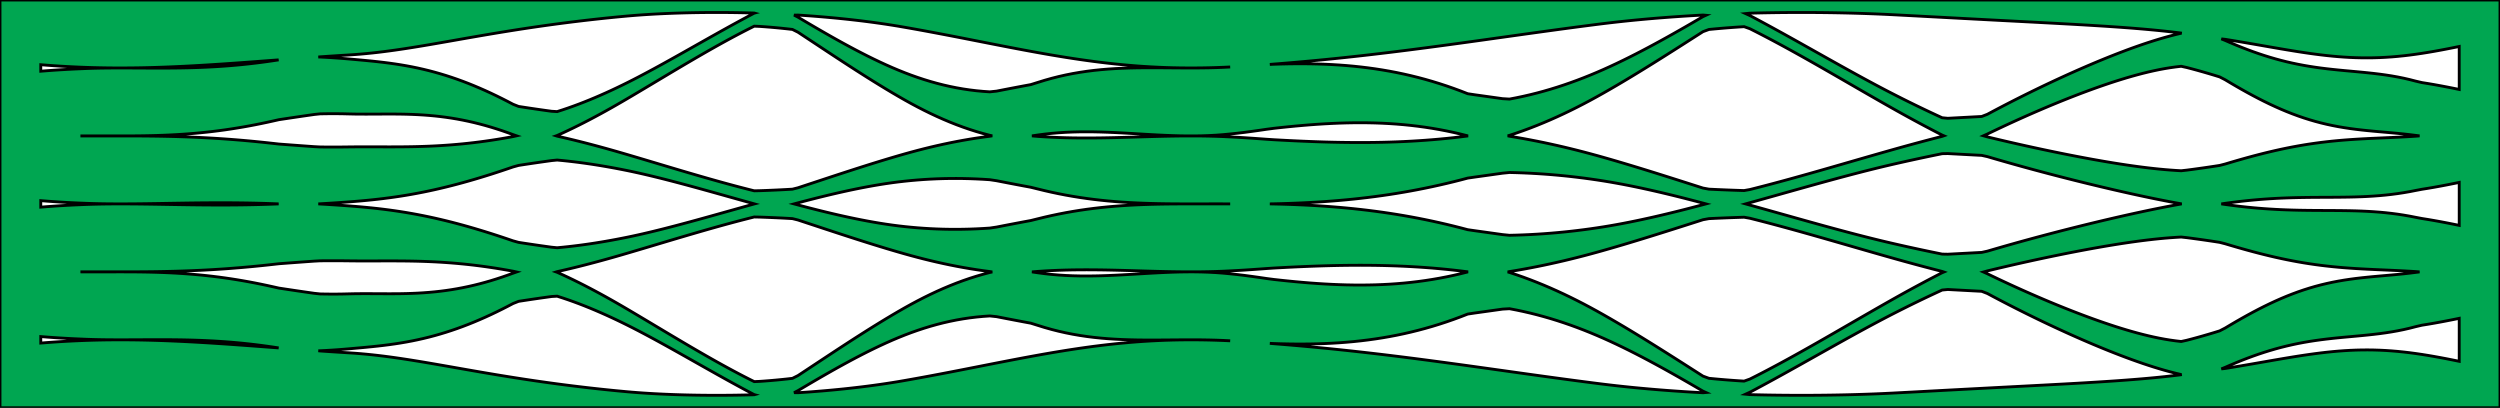 <svg version="1.1" xmlns="http://www.w3.org/2000/svg" x="0px" y="0px" viewBox="-14.173 -70.866 868.911 141.732" style="enable-background:new -14.173 -70.866 868.911 141.732;" xml:space="preserve">
<style type="text/css">
	.st0{fill:#00A651;stroke:#000000;stroke-miterlimitstroke-miterlimit:10;}
</style>
	<path class="st0" d="M0,47.244L0,48.372L2.293,48.19L4.58,48.024L6.862,47.874L9.137,47.741L11.407,47.625L13.671,47.524L15.929,47.44L18.18,47.371L20.426,47.317L22.665,47.278L24.898,47.254L27.125,47.244L29.345,47.248L31.559,47.264L33.766,47.293L35.967,47.334L38.162,47.387L40.349,47.45L42.531,47.523L44.706,47.607L46.874,47.699L49.036,47.799L51.191,47.908L53.34,48.023L55.483,48.145L57.619,48.273L59.749,48.407L61.872,48.545L63.989,48.687L66.1,48.833L68.205,48.982L70.303,49.134L72.396,49.287L74.482,49.442L76.563,49.598L78.638,49.755L80.707,49.911L82.679,50.057L80.707,49.759L78.638,49.46L76.563,49.18L74.482,48.919L72.396,48.677L70.303,48.455L68.205,48.252L66.1,48.068L63.989,47.904L61.872,47.759L59.749,47.633L57.619,47.525L55.483,47.434L53.34,47.36L51.191,47.301L49.036,47.257L46.874,47.226L44.706,47.207L42.531,47.198L40.349,47.197L38.162,47.202L35.967,47.212L33.766,47.223L31.559,47.234L29.345,47.242L27.125,47.244L24.898,47.237L22.665,47.219L20.426,47.185L18.18,47.134L15.929,47.061L13.671,46.964L11.407,46.864L9.137,46.747L6.862,46.614L4.58,46.465L2.293,46.298L0,46.116z M0,-0L0,1.128L2.293,0.946L4.58,0.78L6.862,0.63L9.137,0.497L11.407,0.381L13.671,0.28L15.929,0.189L18.18,0.119L20.426,0.066L22.665,0.03L24.898,0.009L27.125,0L29.345,0.003L31.559,0.015L33.766,0.035L35.967,0.061L38.162,0.092L40.349,0.126L42.531,0.163L44.706,0.2L46.874,0.236L49.036,0.271L51.191,0.303L53.34,0.332L55.483,0.356L57.619,0.374L59.749,0.387L61.872,0.393L63.989,0.391L66.1,0.382L68.205,0.365L70.303,0.339L72.396,0.305L74.482,0.261L76.563,0.209L78.638,0.147L80.707,0.076L82.679,-0L80.707,-0.076L78.638,-0.147L76.563,-0.209L74.482,-0.261L72.396,-0.305L70.303,-0.339L68.205,-0.365L66.1,-0.382L63.989,-0.391L61.872,-0.393L59.749,-0.387L57.619,-0.374L55.483,-0.356L53.34,-0.332L51.191,-0.303L49.036,-0.271L46.874,-0.236L44.706,-0.2L42.531,-0.163L40.349,-0.126L38.162,-0.092L35.967,-0.061L33.766,-0.035L31.559,-0.015L29.345,-0.003L27.125,-0L24.898,-0.009L22.665,-0.03L20.426,-0.066L18.18,-0.119L15.929,-0.189L13.671,-0.28L11.407,-0.381L9.137,-0.497L6.862,-0.63L4.58,-0.78L2.293,-0.946L0,-1.128z M0,-47.244L0,-46.116L2.293,-46.298L4.58,-46.465L6.862,-46.614L9.137,-46.747L11.407,-46.864L13.671,-46.964L15.929,-47.061L18.18,-47.134L20.426,-47.185L22.665,-47.219L24.898,-47.237L27.125,-47.244L29.345,-47.242L31.559,-47.234L33.766,-47.223L35.967,-47.212L38.162,-47.202L40.349,-47.197L42.531,-47.198L44.706,-47.207L46.874,-47.226L49.036,-47.257L51.191,-47.301L53.34,-47.36L55.483,-47.434L57.619,-47.525L59.749,-47.633L61.872,-47.759L63.989,-47.904L66.1,-48.068L68.205,-48.252L70.303,-48.455L72.396,-48.677L74.482,-48.919L76.563,-49.18L78.638,-49.46L80.707,-49.759L82.679,-50.057L80.707,-49.911L78.638,-49.755L76.563,-49.598L74.482,-49.442L72.396,-49.287L70.303,-49.134L68.205,-48.982L66.1,-48.833L63.989,-48.687L61.872,-48.545L59.749,-48.407L57.619,-48.273L55.483,-48.145L53.34,-48.023L51.191,-47.908L49.036,-47.799L46.874,-47.699L44.706,-47.607L42.531,-47.523L40.349,-47.45L38.162,-47.387L35.967,-47.334L33.766,-47.293L31.559,-47.264L29.345,-47.248L27.125,-47.244L24.898,-47.254L22.665,-47.278L20.426,-47.317L18.18,-47.371L15.929,-47.44L13.671,-47.524L11.407,-47.625L9.137,-47.741L6.862,-47.874L4.58,-48.024L2.293,-48.19L0,-48.372z M96.458,51.048L97.071,51.114L99.095,51.253L101.114,51.388L103.129,51.519L105.14,51.645L107.147,51.767L109.151,51.902L111.15,52.061L113.147,52.242L115.14,52.444L117.131,52.667L119.118,52.908L121.102,53.166L123.084,53.439L125.063,53.726L127.04,54.026L129.014,54.336L130.986,54.655L132.955,54.981L134.922,55.314L136.887,55.652L138.849,55.993L140.81,56.336L142.767,56.68L144.723,57.025L146.676,57.369L148.627,57.711L150.575,58.051L152.521,58.388L154.465,58.721L156.406,59.05L158.344,59.375L160.28,59.694L162.213,60.008L164.143,60.317L166.07,60.619L167.994,60.916L169.915,61.206L171.833,61.49L173.748,61.767L175.659,62.038L177.567,62.302L179.471,62.559L181.372,62.81L183.269,63.054L185.162,63.291L187.052,63.521L188.937,63.745L190.819,63.963L192.696,64.173L194.57,64.377L196.44,64.574L198.306,64.765L200.167,64.95L202.025,65.127L203.879,65.298L205.729,65.457L207.576,65.601L209.418,65.732L211.258,65.85L213.095,65.958L214.929,66.054L216.76,66.141L218.589,66.218L220.417,66.286L222.243,66.344L224.069,66.395L225.894,66.437L227.719,66.471L229.545,66.497L231.372,66.516L233.2,66.526L235.031,66.529L236.865,66.525L238.702,66.513L240.544,66.493L242.39,66.465L244.242,66.43L246.099,66.388L247.963,66.337L248.036,66.316L247.963,66.297L246.099,65.312L244.242,64.317L242.39,63.315L240.544,62.307L238.702,61.292L236.865,60.273L235.031,59.249L233.2,58.222L231.372,57.193L229.545,56.163L227.719,55.132L225.894,54.101L224.069,53.071L222.243,52.044L220.417,51.02L218.589,50L216.76,48.985L214.929,47.977L213.095,46.977L211.258,45.987L209.418,45.007L207.576,44.041L205.729,43.09L203.879,42.157L202.025,41.242L200.167,40.347L198.306,39.472L196.44,38.618L194.57,37.787L192.696,36.979L190.819,36.195L188.937,35.437L187.052,34.706L185.162,34.004L183.269,33.331L181.372,32.688L179.471,32.078L177.567,32.187L175.659,32.451L173.748,32.721L171.833,32.999L169.915,33.282L167.994,33.573L166.07,33.869L164.143,34.632L162.213,35.645L160.28,36.629L158.344,37.583L156.406,38.506L154.465,39.396L152.521,40.252L150.575,41.074L148.627,41.86L146.676,42.61L144.723,43.322L142.767,43.995L140.81,44.631L138.849,45.227L136.887,45.785L134.922,46.304L132.955,46.784L130.986,47.227L129.014,47.634L127.04,48.005L125.063,48.344L123.084,48.651L121.102,48.93L119.118,49.182L117.131,49.413L115.14,49.624L113.147,49.821L111.15,50.007L109.151,50.186L107.147,50.364L105.14,50.536L103.129,50.691L101.114,50.828L99.095,50.946L97.071,51.046z M96.458,-0L97.071,0.034L99.095,0.153L101.114,0.28L103.129,0.414L105.14,0.555L107.147,0.702L109.151,0.858L111.15,1.027L113.147,1.211L115.14,1.41L117.131,1.627L119.118,1.863L121.102,2.118L123.084,2.394L125.063,2.691L127.04,3.01L129.014,3.351L130.986,3.714L132.955,4.099L134.922,4.505L136.887,4.933L138.849,5.383L140.81,5.853L142.767,6.342L144.723,6.852L146.676,7.38L148.627,7.925L150.575,8.488L152.521,9.068L154.465,9.663L156.406,10.272L158.344,10.896L160.28,11.533L162.213,12.182L164.143,12.842L166.07,13.375L167.994,13.672L169.915,13.962L171.833,14.245L173.748,14.523L175.659,14.793L177.567,15.058L179.471,15.241L181.372,15.061L183.269,14.861L185.162,14.643L187.052,14.407L188.937,14.154L190.819,13.884L192.696,13.597L194.57,13.295L196.44,12.978L198.306,12.647L200.167,12.301L202.025,11.942L203.879,11.571L205.729,11.183L207.576,10.78L209.418,10.362L211.258,9.932L213.095,9.49L214.929,9.039L216.76,8.578L218.589,8.109L220.417,7.633L222.243,7.15L224.069,6.662L225.894,6.168L227.719,5.67L229.545,5.167L231.372,4.661L233.2,4.152L235.031,3.64L236.865,3.126L238.702,2.61L240.544,2.093L242.39,1.575L244.242,1.057L246.099,0.538L247.963,0.02L248.036,-0L247.963,-0.02L246.099,-0.538L244.242,-1.057L242.39,-1.575L240.544,-2.093L238.702,-2.61L236.865,-3.126L235.031,-3.64L233.2,-4.152L231.372,-4.661L229.545,-5.167L227.719,-5.67L225.894,-6.168L224.069,-6.662L222.243,-7.15L220.417,-7.633L218.589,-8.109L216.76,-8.578L214.929,-9.039L213.095,-9.49L211.258,-9.932L209.418,-10.362L207.576,-10.78L205.729,-11.183L203.879,-11.571L202.025,-11.942L200.167,-12.301L198.306,-12.647L196.44,-12.978L194.57,-13.295L192.696,-13.597L190.819,-13.884L188.937,-14.154L187.052,-14.407L185.162,-14.643L183.269,-14.861L181.372,-15.061L179.471,-15.241L177.567,-15.058L175.659,-14.793L173.748,-14.523L171.833,-14.245L169.915,-13.962L167.994,-13.672L166.07,-13.375L164.143,-12.842L162.213,-12.182L160.28,-11.533L158.344,-10.896L156.406,-10.272L154.465,-9.663L152.521,-9.068L150.575,-8.488L148.627,-7.925L146.676,-7.38L144.723,-6.852L142.767,-6.342L140.81,-5.853L138.849,-5.383L136.887,-4.933L134.922,-4.505L132.955,-4.099L130.986,-3.714L129.014,-3.351L127.04,-3.01L125.063,-2.691L123.084,-2.394L121.102,-2.118L119.118,-1.863L117.131,-1.627L115.14,-1.41L113.147,-1.211L111.15,-1.027L109.151,-0.858L107.147,-0.702L105.14,-0.555L103.129,-0.414L101.114,-0.28L99.095,-0.153L97.071,-0.034z M96.458,-51.048L97.071,-51.046L99.095,-50.946L101.114,-50.828L103.129,-50.691L105.14,-50.536L107.147,-50.364L109.151,-50.186L111.15,-50.007L113.147,-49.821L115.14,-49.624L117.131,-49.413L119.118,-49.182L121.102,-48.93L123.084,-48.651L125.063,-48.344L127.04,-48.005L129.014,-47.634L130.986,-47.227L132.955,-46.784L134.922,-46.304L136.887,-45.785L138.849,-45.227L140.81,-44.631L142.767,-43.995L144.723,-43.322L146.676,-42.61L148.627,-41.86L150.575,-41.074L152.521,-40.252L154.465,-39.396L156.406,-38.506L158.344,-37.583L160.28,-36.629L162.213,-35.645L164.143,-34.632L166.07,-33.869L167.994,-33.573L169.915,-33.282L171.833,-32.999L173.748,-32.721L175.659,-32.451L177.567,-32.187L179.471,-32.078L181.372,-32.688L183.269,-33.331L185.162,-34.004L187.052,-34.706L188.937,-35.437L190.819,-36.195L192.696,-36.979L194.57,-37.787L196.44,-38.618L198.306,-39.472L200.167,-40.347L202.025,-41.242L203.879,-42.157L205.729,-43.09L207.576,-44.041L209.418,-45.007L211.258,-45.987L213.095,-46.977L214.929,-47.977L216.76,-48.985L218.589,-50L220.417,-51.02L222.243,-52.044L224.069,-53.071L225.894,-54.101L227.719,-55.132L229.545,-56.163L231.372,-57.193L233.2,-58.222L235.031,-59.249L236.865,-60.273L238.702,-61.292L240.544,-62.307L242.39,-63.315L244.242,-64.317L246.099,-65.312L247.963,-66.297L248.036,-66.316L247.963,-66.337L246.099,-66.388L244.242,-66.43L242.39,-66.465L240.544,-66.493L238.702,-66.513L236.865,-66.525L235.031,-66.529L233.2,-66.526L231.372,-66.516L229.545,-66.497L227.719,-66.471L225.894,-66.437L224.069,-66.395L222.243,-66.344L220.417,-66.286L218.589,-66.218L216.76,-66.141L214.929,-66.054L213.095,-65.958L211.258,-65.85L209.418,-65.732L207.576,-65.601L205.729,-65.457L203.879,-65.298L202.025,-65.127L200.167,-64.95L198.306,-64.765L196.44,-64.574L194.57,-64.377L192.696,-64.173L190.819,-63.963L188.937,-63.745L187.052,-63.521L185.162,-63.291L183.269,-63.054L181.372,-62.81L179.471,-62.559L177.567,-62.302L175.659,-62.038L173.748,-61.767L171.833,-61.49L169.915,-61.206L167.994,-60.916L166.07,-60.619L164.143,-60.317L162.213,-60.008L160.28,-59.694L158.344,-59.375L156.406,-59.05L154.465,-58.721L152.521,-58.388L150.575,-58.051L148.627,-57.711L146.676,-57.369L144.723,-57.025L142.767,-56.68L140.81,-56.336L138.849,-55.993L136.887,-55.652L134.922,-55.314L132.955,-54.981L130.986,-54.655L129.014,-54.336L127.04,-54.026L125.063,-53.726L123.084,-53.439L121.102,-53.166L119.118,-52.908L117.131,-52.667L115.14,-52.444L113.147,-52.242L111.15,-52.061L109.151,-51.902L107.147,-51.767L105.14,-51.645L103.129,-51.519L101.114,-51.388L99.095,-51.253L97.071,-51.114z M261.815,65.608L263.183,65.631L265.132,65.502L267.092,65.363L269.066,65.214L271.051,65.054L273.05,64.882L275.062,64.7L277.088,64.505L279.128,64.298L281.182,64.077L283.249,63.843L285.332,63.595L287.428,63.331L289.539,63.051L291.665,62.754L293.805,62.439L295.959,62.105L298.127,61.751L300.31,61.375L302.506,60.987L304.716,60.59L306.939,60.184L309.175,59.769L311.425,59.345L313.687,58.915L315.961,58.478L318.247,58.034L320.545,57.586L322.854,57.133L325.175,56.676L327.506,56.217L329.848,55.756L332.199,55.295L334.561,54.835L336.932,54.376L339.313,53.921L341.702,53.47L344.099,53.025L346.505,52.587L348.919,52.157L351.34,51.738L353.768,51.33L356.204,50.934L358.645,50.553L361.093,50.187L363.547,49.838L366.007,49.506L368.472,49.194L370.942,48.902L373.417,48.632L375.896,48.384L378.38,48.159L380.867,47.957L383.358,47.78L385.852,47.628L388.35,47.501L390.85,47.399L393.353,47.323L395.859,47.272L398.366,47.246L400.876,47.244L403.388,47.267L405.901,47.313L408.415,47.382L410.931,47.474L413.393,47.583L410.931,47.457L408.415,47.362L405.901,47.298L403.388,47.26L400.876,47.244L398.366,47.245L395.859,47.258L393.353,47.277L390.85,47.298L388.35,47.314L385.852,47.321L383.358,47.313L380.867,47.284L378.38,47.229L375.896,47.143L373.417,47.021L370.942,46.859L368.472,46.651L366.007,46.395L363.547,46.085L361.093,45.719L358.645,45.295L356.204,44.808L353.768,44.258L351.34,43.643L348.919,42.962L346.505,42.213L344.099,41.463L341.702,41.018L339.313,40.567L336.932,40.112L334.561,39.654L332.199,39.193L329.848,38.946L327.506,39.107L325.175,39.329L322.854,39.612L320.545,39.955L318.247,40.359L315.961,40.821L313.687,41.342L311.425,41.919L309.175,42.55L306.939,43.235L304.716,43.97L302.506,44.754L300.31,45.585L298.127,46.46L295.959,47.376L293.805,48.329L291.665,49.315L289.539,50.33L287.428,51.37L285.332,52.433L283.249,53.515L281.182,54.614L279.128,55.727L277.088,56.852L275.062,57.987L273.05,59.13L271.051,60.279L269.066,61.432L267.092,62.587L265.132,63.744L263.183,64.901z M261.815,-0L263.183,0.365L265.132,0.879L267.092,1.388L269.066,1.891L271.051,2.387L273.05,2.876L275.062,3.356L277.088,3.826L279.128,4.285L281.182,4.732L283.249,5.164L285.332,5.581L287.428,5.98L289.539,6.36L291.665,6.72L293.805,7.055L295.959,7.365L298.127,7.646L300.31,7.895L302.506,8.117L304.716,8.31L306.939,8.474L309.175,8.609L311.425,8.713L313.687,8.787L315.961,8.828L318.247,8.838L320.545,8.815L322.854,8.76L325.175,8.674L327.506,8.555L329.848,8.405L332.199,8.051L334.561,7.591L336.932,7.132L339.313,6.677L341.702,6.226L344.099,5.781L346.505,5.187L348.919,4.598L351.34,4.047L353.768,3.536L356.204,3.063L358.645,2.629L361.093,2.234L363.547,1.876L366.007,1.556L368.472,1.271L370.942,1.022L373.417,0.805L375.896,0.62L378.38,0.465L380.867,0.337L383.358,0.234L385.852,0.154L388.35,0.093L390.85,0.051L393.353,0.023L395.859,0.007L398.366,0L400.876,-0L403.388,0.003L405.901,0.008L408.415,0.01L410.931,0.008L413.393,-0L410.931,-0.008L408.415,-0.01L405.901,-0.008L403.388,-0.003L400.876,-0L398.366,-0L395.859,-0.007L393.353,-0.023L390.85,-0.051L388.35,-0.093L385.852,-0.154L383.358,-0.234L380.867,-0.337L378.38,-0.465L375.896,-0.62L373.417,-0.805L370.942,-1.022L368.472,-1.271L366.007,-1.556L363.547,-1.876L361.093,-2.234L358.645,-2.629L356.204,-3.063L353.768,-3.536L351.34,-4.047L348.919,-4.598L346.505,-5.187L344.099,-5.781L341.702,-6.226L339.313,-6.677L336.932,-7.132L334.561,-7.591L332.199,-8.051L329.848,-8.405L327.506,-8.555L325.175,-8.674L322.854,-8.76L320.545,-8.815L318.247,-8.838L315.961,-8.828L313.687,-8.787L311.425,-8.713L309.175,-8.609L306.939,-8.474L304.716,-8.31L302.506,-8.117L300.31,-7.895L298.127,-7.646L295.959,-7.365L293.805,-7.055L291.665,-6.72L289.539,-6.36L287.428,-5.98L285.332,-5.581L283.249,-5.164L281.182,-4.732L279.128,-4.285L277.088,-3.826L275.062,-3.356L273.05,-2.876L271.051,-2.387L269.066,-1.891L267.092,-1.388L265.132,-0.879L263.183,-0.365z M261.815,-65.608L263.183,-64.901L265.132,-63.744L267.092,-62.587L269.066,-61.432L271.051,-60.279L273.05,-59.13L275.062,-57.987L277.088,-56.852L279.128,-55.727L281.182,-54.614L283.249,-53.515L285.332,-52.433L287.428,-51.37L289.539,-50.33L291.665,-49.315L293.805,-48.329L295.959,-47.376L298.127,-46.46L300.31,-45.585L302.506,-44.754L304.716,-43.97L306.939,-43.235L309.175,-42.55L311.425,-41.919L313.687,-41.342L315.961,-40.821L318.247,-40.359L320.545,-39.955L322.854,-39.612L325.175,-39.329L327.506,-39.107L329.848,-38.946L332.199,-39.193L334.561,-39.654L336.932,-40.112L339.313,-40.567L341.702,-41.018L344.099,-41.463L346.505,-42.213L348.919,-42.962L351.34,-43.643L353.768,-44.258L356.204,-44.808L358.645,-45.295L361.093,-45.719L363.547,-46.085L366.007,-46.395L368.472,-46.651L370.942,-46.859L373.417,-47.021L375.896,-47.143L378.38,-47.229L380.867,-47.284L383.358,-47.313L385.852,-47.321L388.35,-47.314L390.85,-47.298L393.353,-47.277L395.859,-47.258L398.366,-47.245L400.876,-47.244L403.388,-47.26L405.901,-47.298L408.415,-47.362L410.931,-47.457L413.393,-47.583L410.931,-47.474L408.415,-47.382L405.901,-47.313L403.388,-47.267L400.876,-47.244L398.366,-47.246L395.859,-47.272L393.353,-47.323L390.85,-47.399L388.35,-47.501L385.852,-47.628L383.358,-47.78L380.867,-47.957L378.38,-48.159L375.896,-48.384L373.417,-48.632L370.942,-48.902L368.472,-49.194L366.007,-49.506L363.547,-49.838L361.093,-50.187L358.645,-50.553L356.204,-50.934L353.768,-51.33L351.34,-51.738L348.919,-52.157L346.505,-52.587L344.099,-53.025L341.702,-53.47L339.313,-53.921L336.932,-54.376L334.561,-54.835L332.199,-55.295L329.848,-55.756L327.506,-56.217L325.175,-56.676L322.854,-57.133L320.545,-57.586L318.247,-58.034L315.961,-58.478L313.687,-58.915L311.425,-59.345L309.175,-59.769L306.939,-60.184L304.716,-60.59L302.506,-60.987L300.31,-61.375L298.127,-61.751L295.959,-62.105L293.805,-62.439L291.665,-62.754L289.539,-63.051L287.428,-63.331L285.332,-63.595L283.249,-63.843L281.182,-64.077L279.128,-64.298L277.088,-64.505L275.062,-64.7L273.05,-64.882L271.051,-65.054L269.066,-65.214L267.092,-65.363L265.132,-65.502L263.183,-65.631z M427.172,48.474L428.562,48.593L431.082,48.792L433.602,49L436.122,49.214L438.641,49.437L441.159,49.667L443.677,49.904L446.194,50.148L448.709,50.4L451.223,50.659L453.735,50.924L456.246,51.197L458.754,51.475L461.26,51.76L463.763,52.051L466.264,52.347L468.761,52.649L471.255,52.956L473.746,53.267L476.232,53.583L478.715,53.903L481.193,54.227L483.666,54.554L486.134,54.884L488.598,55.216L491.055,55.551L493.507,55.887L495.952,56.225L498.391,56.564L500.824,56.903L503.249,57.243L505.667,57.582L508.078,57.92L510.481,58.258L512.875,58.594L515.261,58.929L517.638,59.261L520.006,59.59L522.365,59.917L524.714,60.24L527.053,60.56L529.382,60.876L531.701,61.188L534.009,61.495L536.306,61.797L538.592,62.094L540.867,62.386L543.13,62.67L545.381,62.94L547.621,63.197L549.849,63.441L552.064,63.672L554.267,63.891L556.459,64.099L558.638,64.296L560.805,64.482L562.96,64.659L565.104,64.825L567.236,64.982L569.356,65.13L571.466,65.27L573.564,65.4L575.652,65.523L577.73,65.637L578.75,65.552L577.73,65.093L575.652,63.879L573.564,62.667L571.466,61.458L569.356,60.253L567.236,59.054L565.104,57.861L562.96,56.677L560.805,55.503L558.638,54.341L556.459,53.193L554.267,52.061L552.064,50.946L549.849,49.853L547.621,48.782L545.381,47.737L543.13,46.72L540.867,45.735L538.592,44.784L536.306,43.867L534.009,42.987L531.701,42.144L529.382,41.341L527.053,40.577L524.714,39.855L522.365,39.175L520.006,38.537L517.638,37.944L515.261,37.395L512.875,36.89L510.481,36.431L508.078,36.568L505.667,36.906L503.249,37.246L500.824,37.585L498.391,37.924L495.952,38.294L493.507,39.244L491.055,40.147L488.598,41.002L486.134,41.808L483.666,42.567L481.193,43.277L478.715,43.94L476.232,44.556L473.746,45.124L471.255,45.647L468.761,46.124L466.264,46.556L463.763,46.945L461.26,47.291L458.754,47.596L456.246,47.861L453.735,48.087L451.223,48.275L448.709,48.427L446.194,48.545L443.677,48.63L441.159,48.683L438.641,48.707L436.122,48.703L433.602,48.672L431.082,48.617L428.562,48.538z M427.172,-0L428.562,0.027L431.082,0.088L433.602,0.164L436.122,0.256L438.641,0.365L441.159,0.492L443.677,0.637L446.194,0.802L448.709,0.987L451.223,1.192L453.735,1.419L456.246,1.668L458.754,1.939L461.26,2.234L463.763,2.553L466.264,2.895L468.761,3.262L471.255,3.654L473.746,4.071L476.232,4.514L478.715,4.981L481.193,5.475L483.666,5.993L486.134,6.538L488.598,7.107L491.055,7.702L493.507,8.321L495.952,8.965L498.391,9.32L500.824,9.659L503.249,9.999L505.667,10.338L508.078,10.676L510.481,10.913L512.875,10.852L515.261,10.767L517.638,10.659L520.006,10.527L522.365,10.371L524.714,10.193L527.053,9.991L529.382,9.768L531.701,9.522L534.009,9.254L536.306,8.965L538.592,8.655L540.867,8.325L543.13,7.975L545.381,7.602L547.621,7.208L549.849,6.794L552.064,6.363L554.267,5.915L556.459,5.453L558.638,4.977L560.805,4.49L562.96,3.991L565.104,3.482L567.236,2.964L569.356,2.439L571.466,1.906L573.564,1.366L575.652,0.822L577.73,0.272L578.75,-0L577.73,-0.272L575.652,-0.822L573.564,-1.366L571.466,-1.906L569.356,-2.439L567.236,-2.964L565.104,-3.482L562.96,-3.991L560.805,-4.49L558.638,-4.977L556.459,-5.453L554.267,-5.915L552.064,-6.363L549.849,-6.794L547.621,-7.208L545.381,-7.602L543.13,-7.975L540.867,-8.325L538.592,-8.655L536.306,-8.965L534.009,-9.254L531.701,-9.522L529.382,-9.768L527.053,-9.991L524.714,-10.193L522.365,-10.371L520.006,-10.527L517.638,-10.659L515.261,-10.767L512.875,-10.852L510.481,-10.913L508.078,-10.676L505.667,-10.338L503.249,-9.999L500.824,-9.659L498.391,-9.32L495.952,-8.965L493.507,-8.321L491.055,-7.702L488.598,-7.107L486.134,-6.538L483.666,-5.993L481.193,-5.475L478.715,-4.981L476.232,-4.514L473.746,-4.071L471.255,-3.654L468.761,-3.262L466.264,-2.895L463.763,-2.553L461.26,-2.234L458.754,-1.939L456.246,-1.668L453.735,-1.419L451.223,-1.192L448.709,-0.987L446.194,-0.802L443.677,-0.637L441.159,-0.492L438.641,-0.365L436.122,-0.256L433.602,-0.164L431.082,-0.088L428.562,-0.027z M427.172,-48.474L428.562,-48.538L431.082,-48.617L433.602,-48.672L436.122,-48.703L438.641,-48.707L441.159,-48.683L443.677,-48.63L446.194,-48.545L448.709,-48.427L451.223,-48.275L453.735,-48.087L456.246,-47.861L458.754,-47.596L461.26,-47.291L463.763,-46.945L466.264,-46.556L468.761,-46.124L471.255,-45.647L473.746,-45.124L476.232,-44.556L478.715,-43.94L481.193,-43.277L483.666,-42.567L486.134,-41.808L488.598,-41.002L491.055,-40.147L493.507,-39.244L495.952,-38.294L498.391,-37.924L500.824,-37.585L503.249,-37.246L505.667,-36.906L508.078,-36.568L510.481,-36.431L512.875,-36.89L515.261,-37.395L517.638,-37.944L520.006,-38.537L522.365,-39.175L524.714,-39.855L527.053,-40.577L529.382,-41.341L531.701,-42.144L534.009,-42.987L536.306,-43.867L538.592,-44.784L540.867,-45.735L543.13,-46.72L545.381,-47.737L547.621,-48.782L549.849,-49.853L552.064,-50.946L554.267,-52.061L556.459,-53.193L558.638,-54.341L560.805,-55.503L562.96,-56.677L565.104,-57.861L567.236,-59.054L569.356,-60.253L571.466,-61.458L573.564,-62.667L575.652,-63.879L577.73,-65.093L578.75,-65.552L577.73,-65.637L575.652,-65.523L573.564,-65.4L571.466,-65.27L569.356,-65.13L567.236,-64.982L565.104,-64.825L562.96,-64.659L560.805,-64.482L558.638,-64.296L556.459,-64.099L554.267,-63.891L552.064,-63.672L549.849,-63.441L547.621,-63.197L545.381,-62.94L543.13,-62.67L540.867,-62.386L538.592,-62.094L536.306,-61.797L534.009,-61.495L531.701,-61.188L529.382,-60.876L527.053,-60.56L524.714,-60.24L522.365,-59.917L520.006,-59.59L517.638,-59.261L515.261,-58.929L512.875,-58.594L510.481,-58.258L508.078,-57.92L505.667,-57.582L503.249,-57.243L500.824,-56.903L498.391,-56.564L495.952,-56.225L493.507,-55.887L491.055,-55.551L488.598,-55.216L486.134,-54.884L483.666,-54.554L481.193,-54.227L478.715,-53.903L476.232,-53.583L473.746,-53.267L471.255,-52.956L468.761,-52.649L466.264,-52.347L463.763,-52.051L461.26,-51.76L458.754,-51.475L456.246,-51.197L453.735,-50.924L451.223,-50.659L448.709,-50.4L446.194,-50.148L443.677,-49.904L441.159,-49.667L438.641,-49.437L436.122,-49.214L433.602,-49L431.082,-48.792L428.562,-48.593z M592.529,66.14L594.023,66.289L596.025,66.34L598.021,66.384L600.011,66.423L601.996,66.455L603.976,66.482L605.952,66.502L607.924,66.517L609.893,66.526L611.859,66.529L613.822,66.527L615.783,66.519L617.743,66.505L619.701,66.485L621.658,66.46L623.614,66.429L625.57,66.392L627.526,66.35L629.482,66.301L631.438,66.246L633.395,66.186L635.352,66.118L637.31,66.044L639.269,65.963L641.229,65.875L643.189,65.779L645.151,65.677L647.113,65.574L649.075,65.47L651.038,65.366L653.002,65.261L654.966,65.156L656.93,65.051L658.894,64.946L660.858,64.84L662.821,64.735L664.785,64.63L666.747,64.525L668.709,64.42L670.671,64.316L672.631,64.211L674.59,64.108L676.548,64.004L678.504,63.901L680.459,63.798L682.413,63.696L684.364,63.594L686.314,63.492L688.263,63.39L690.209,63.288L692.153,63.186L694.095,63.084L696.034,62.981L697.972,62.878L699.907,62.774L701.841,62.669L703.771,62.563L705.7,62.456L707.626,62.347L709.55,62.236L711.472,62.122L713.392,62.006L715.31,61.887L717.226,61.765L719.14,61.639L721.052,61.508L722.963,61.373L724.872,61.232L726.779,61.085L728.686,60.932L730.591,60.772L732.496,60.603L734.4,60.426L736.304,60.238L738.208,60.041L740.112,59.831L742.017,59.61L743.922,59.379L744.107,59.326L743.922,59.314L742.017,58.86L740.112,58.371L738.208,57.85L736.304,57.295L734.4,56.712L732.496,56.101L730.591,55.465L728.686,54.805L726.779,54.124L724.872,53.422L722.963,52.701L721.052,51.962L719.14,51.206L717.226,50.434L715.31,49.647L713.392,48.845L711.472,48.028L709.55,47.198L707.626,46.354L705.7,45.497L703.771,44.627L701.841,43.744L699.907,42.849L697.972,41.941L696.034,41.021L694.095,40.089L692.153,39.144L690.209,38.186L688.263,37.217L686.314,36.235L684.364,35.24L682.413,34.233L680.459,33.213L678.504,32.181L676.548,31.136L674.59,30.38L672.631,30.277L670.671,30.173L668.709,30.068L666.747,29.963L664.785,29.858L662.821,29.753L660.858,29.939L658.894,30.845L656.93,31.762L654.966,32.692L653.002,33.634L651.038,34.587L649.075,35.553L647.113,36.531L645.151,37.521L643.189,38.522L641.229,39.537L639.269,40.566L637.31,41.606L635.352,42.657L633.395,43.716L631.438,44.784L629.482,45.86L627.526,46.941L625.57,48.027L623.614,49.118L621.658,50.212L619.701,51.309L617.743,52.408L615.783,53.508L613.822,54.608L611.859,55.708L609.893,56.807L607.924,57.904L605.952,58.999L603.976,60.089L601.996,61.176L600.011,62.258L598.021,63.333L596.025,64.402L594.023,65.463z M592.529,-0L594.023,0.413L596.025,0.969L598.021,1.526L600.011,2.083L601.996,2.64L603.976,3.196L605.952,3.752L607.924,4.306L609.893,4.859L611.859,5.41L613.822,5.959L615.783,6.505L617.743,7.048L619.701,7.588L621.658,8.124L623.614,8.656L625.57,9.183L627.526,9.704L629.482,10.221L631.438,10.731L633.395,11.235L635.352,11.731L637.31,12.219L639.269,12.699L641.229,13.169L643.189,13.628L645.151,14.078L647.113,14.521L649.075,14.959L651.038,15.389L653.002,15.814L654.966,16.232L656.93,16.645L658.894,17.051L660.858,17.451L662.821,17.491L664.785,17.386L666.747,17.281L668.709,17.176L670.671,17.072L672.631,16.967L674.59,16.864L676.548,16.434L678.504,15.86L680.459,15.293L682.413,14.731L684.364,14.177L686.314,13.628L688.263,13.086L690.209,12.551L692.153,12.021L694.095,11.497L696.034,10.98L697.972,10.468L699.907,9.962L701.841,9.462L703.771,8.968L705.7,8.479L707.626,7.996L709.55,7.519L711.472,7.047L713.392,6.581L715.31,6.12L717.226,5.665L719.14,5.216L721.052,4.773L722.963,4.336L724.872,3.905L726.779,3.481L728.686,3.064L730.591,2.654L732.496,2.251L734.4,1.857L736.304,1.472L738.208,1.096L740.112,0.73L742.017,0.375L743.922,0.033L744.107,-0L743.922,-0.033L742.017,-0.375L740.112,-0.73L738.208,-1.096L736.304,-1.472L734.4,-1.857L732.496,-2.251L730.591,-2.654L728.686,-3.064L726.779,-3.481L724.872,-3.905L722.963,-4.336L721.052,-4.773L719.14,-5.216L717.226,-5.665L715.31,-6.12L713.392,-6.581L711.472,-7.047L709.55,-7.519L707.626,-7.996L705.7,-8.479L703.771,-8.968L701.841,-9.462L699.907,-9.962L697.972,-10.468L696.034,-10.98L694.095,-11.497L692.153,-12.021L690.209,-12.551L688.263,-13.086L686.314,-13.628L684.364,-14.177L682.413,-14.731L680.459,-15.293L678.504,-15.86L676.548,-16.434L674.59,-16.864L672.631,-16.967L670.671,-17.072L668.709,-17.176L666.747,-17.281L664.785,-17.386L662.821,-17.491L660.858,-17.451L658.894,-17.051L656.93,-16.645L654.966,-16.232L653.002,-15.814L651.038,-15.389L649.075,-14.959L647.113,-14.521L645.151,-14.078L643.189,-13.628L641.229,-13.169L639.269,-12.699L637.31,-12.219L635.352,-11.731L633.395,-11.235L631.438,-10.731L629.482,-10.221L627.526,-9.704L625.57,-9.183L623.614,-8.656L621.658,-8.124L619.701,-7.588L617.743,-7.048L615.783,-6.505L613.822,-5.959L611.859,-5.41L609.893,-4.859L607.924,-4.306L605.952,-3.752L603.976,-3.196L601.996,-2.64L600.011,-2.083L598.021,-1.526L596.025,-0.969L594.023,-0.413z M592.529,-66.14L594.023,-65.463L596.025,-64.402L598.021,-63.333L600.011,-62.258L601.996,-61.176L603.976,-60.089L605.952,-58.999L607.924,-57.904L609.893,-56.807L611.859,-55.708L613.822,-54.608L615.783,-53.508L617.743,-52.408L619.701,-51.309L621.658,-50.212L623.614,-49.118L625.57,-48.027L627.526,-46.941L629.482,-45.86L631.438,-44.784L633.395,-43.716L635.352,-42.657L637.31,-41.606L639.269,-40.566L641.229,-39.537L643.189,-38.522L645.151,-37.521L647.113,-36.531L649.075,-35.553L651.038,-34.587L653.002,-33.634L654.966,-32.692L656.93,-31.762L658.894,-30.845L660.858,-29.939L662.821,-29.753L664.785,-29.858L666.747,-29.963L668.709,-30.068L670.671,-30.173L672.631,-30.277L674.59,-30.38L676.548,-31.136L678.504,-32.181L680.459,-33.213L682.413,-34.233L684.364,-35.24L686.314,-36.235L688.263,-37.217L690.209,-38.186L692.153,-39.144L694.095,-40.089L696.034,-41.021L697.972,-41.941L699.907,-42.849L701.841,-43.744L703.771,-44.627L705.7,-45.497L707.626,-46.354L709.55,-47.198L711.472,-48.028L713.392,-48.845L715.31,-49.647L717.226,-50.434L719.14,-51.206L721.052,-51.962L722.963,-52.701L724.872,-53.422L726.779,-54.124L728.686,-54.805L730.591,-55.465L732.496,-56.101L734.4,-56.712L736.304,-57.295L738.208,-57.85L740.112,-58.371L742.017,-58.86L743.922,-59.314L744.107,-59.326L743.922,-59.379L742.017,-59.61L740.112,-59.831L738.208,-60.041L736.304,-60.238L734.4,-60.426L732.496,-60.603L730.591,-60.772L728.686,-60.932L726.779,-61.085L724.872,-61.232L722.963,-61.373L721.052,-61.508L719.14,-61.639L717.226,-61.765L715.31,-61.887L713.392,-62.006L711.472,-62.122L709.55,-62.236L707.626,-62.347L705.7,-62.456L703.771,-62.563L701.841,-62.669L699.907,-62.774L697.972,-62.878L696.034,-62.981L694.095,-63.084L692.153,-63.186L690.209,-63.288L688.263,-63.39L686.314,-63.492L684.364,-63.594L682.413,-63.696L680.459,-63.798L678.504,-63.901L676.548,-64.004L674.59,-64.108L672.631,-64.211L670.671,-64.316L668.709,-64.42L666.747,-64.525L664.785,-64.63L662.821,-64.735L660.858,-64.84L658.894,-64.946L656.93,-65.051L654.966,-65.156L653.002,-65.261L651.038,-65.366L649.075,-65.47L647.113,-65.574L645.151,-65.677L643.189,-65.779L641.229,-65.875L639.269,-65.963L637.31,-66.044L635.352,-66.118L633.395,-66.186L631.438,-66.246L629.482,-66.301L627.526,-66.35L625.57,-66.392L623.614,-66.429L621.658,-66.46L619.701,-66.485L617.743,-66.505L615.783,-66.519L613.822,-66.527L611.859,-66.529L609.893,-66.526L607.924,-66.517L605.952,-66.502L603.976,-66.482L601.996,-66.455L600.011,-66.423L598.021,-66.384L596.025,-66.34L594.023,-66.289z M757.886,57.349L759.223,57.197L761.146,56.885L763.073,56.567L765.004,56.242L766.938,55.911L768.877,55.577L770.819,55.238L772.766,54.898L774.717,54.557L776.673,54.218L778.634,53.881L780.601,53.549L782.572,53.224L784.549,52.908L786.532,52.604L788.52,52.314L790.515,52.041L792.515,51.787L794.523,51.555L796.536,51.348L798.556,51.169L800.583,51.019L802.617,50.901L804.658,50.816L806.706,50.767L808.762,50.755L810.825,50.781L812.896,50.845L814.975,50.947L817.061,51.088L819.155,51.266L821.258,51.481L823.369,51.731L825.488,52.013L827.615,52.327L829.752,52.669L831.897,53.037L834.05,53.428L836.213,53.839L838.384,54.269L840.565,54.713L840.565,47.244L840.565,39.776L838.384,40.22L836.213,40.649L834.05,41.06L831.897,41.452L829.752,41.819L827.615,42.161L825.488,42.655L823.369,43.202L821.258,43.687L819.155,44.113L817.061,44.485L814.975,44.81L812.896,45.095L810.825,45.346L808.762,45.57L806.706,45.774L804.658,45.966L802.617,46.153L800.583,46.34L798.556,46.535L796.536,46.744L794.523,46.97L792.515,47.22L790.515,47.498L788.52,47.806L786.532,48.147L784.549,48.524L782.572,48.939L780.601,49.392L778.634,49.884L776.673,50.415L774.717,50.984L772.766,51.592L770.819,52.237L768.877,52.918L766.938,53.634L765.004,54.383L763.073,55.163L761.146,55.973L759.223,56.811z M757.886,-0L759.223,0.193L761.146,0.456L763.073,0.702L765.004,0.93L766.938,1.139L768.877,1.329L770.819,1.501L772.766,1.653L774.717,1.786L776.673,1.901L778.634,1.999L780.601,2.078L782.572,2.142L784.549,2.192L786.532,2.228L788.52,2.254L790.515,2.272L792.515,2.283L794.523,2.292L796.536,2.302L798.556,2.317L800.583,2.339L802.617,2.374L804.658,2.425L806.706,2.496L808.762,2.593L810.825,2.718L812.896,2.875L814.975,3.069L817.061,3.302L819.155,3.577L821.258,3.897L823.369,4.264L825.488,4.679L827.615,5.083L829.752,5.425L831.897,5.793L834.05,6.184L836.213,6.595L838.384,7.025L840.565,7.469L840.565,-0L840.565,-7.469L838.384,-7.025L836.213,-6.595L834.05,-6.184L831.897,-5.793L829.752,-5.425L827.615,-5.083L825.488,-4.679L823.369,-4.264L821.258,-3.897L819.155,-3.577L817.061,-3.302L814.975,-3.069L812.896,-2.875L810.825,-2.718L808.762,-2.593L806.706,-2.496L804.658,-2.425L802.617,-2.374L800.583,-2.339L798.556,-2.317L796.536,-2.302L794.523,-2.292L792.515,-2.283L790.515,-2.272L788.52,-2.254L786.532,-2.228L784.549,-2.192L782.572,-2.142L780.601,-2.078L778.634,-1.999L776.673,-1.901L774.717,-1.786L772.766,-1.653L770.819,-1.501L768.877,-1.329L766.938,-1.139L765.004,-0.93L763.073,-0.702L761.146,-0.456L759.223,-0.193z M757.886,-57.349L759.223,-56.811L761.146,-55.973L763.073,-55.163L765.004,-54.383L766.938,-53.634L768.877,-52.918L770.819,-52.237L772.766,-51.592L774.717,-50.984L776.673,-50.415L778.634,-49.884L780.601,-49.392L782.572,-48.939L784.549,-48.524L786.532,-48.147L788.52,-47.806L790.515,-47.498L792.515,-47.22L794.523,-46.97L796.536,-46.744L798.556,-46.535L800.583,-46.34L802.617,-46.153L804.658,-45.966L806.706,-45.774L808.762,-45.57L810.825,-45.346L812.896,-45.095L814.975,-44.81L817.061,-44.485L819.155,-44.113L821.258,-43.687L823.369,-43.202L825.488,-42.655L827.615,-42.161L829.752,-41.819L831.897,-41.452L834.05,-41.06L836.213,-40.649L838.384,-40.22L840.565,-39.776L840.565,-47.244L840.565,-54.713L838.384,-54.269L836.213,-53.839L834.05,-53.428L831.897,-53.037L829.752,-52.669L827.615,-52.327L825.488,-52.013L823.369,-51.731L821.258,-51.481L819.155,-51.266L817.061,-51.088L814.975,-50.947L812.896,-50.845L810.825,-50.781L808.762,-50.755L806.706,-50.767L804.658,-50.816L802.617,-50.901L800.583,-51.019L798.556,-51.169L796.536,-51.348L794.523,-51.555L792.515,-51.787L790.515,-52.041L788.52,-52.314L786.532,-52.604L784.549,-52.908L782.572,-53.224L780.601,-53.549L778.634,-53.881L776.673,-54.218L774.717,-54.557L772.766,-54.898L770.819,-55.238L768.877,-55.577L766.938,-55.911L765.004,-56.242L763.073,-56.567L761.146,-56.885L759.223,-57.197z M13.78,23.622L15.929,23.634L18.18,23.638L20.426,23.636L22.665,23.631L24.898,23.625L27.125,23.622L29.345,23.624L31.559,23.632L33.766,23.65L35.967,23.68L38.162,23.723L40.349,23.781L42.531,23.855L44.706,23.947L46.874,24.059L49.036,24.19L51.191,24.343L53.34,24.517L55.483,24.713L57.619,24.932L59.749,25.173L61.872,25.438L63.989,25.725L66.1,26.035L68.205,26.368L70.303,26.722L72.396,27.098L74.482,27.495L76.563,27.912L78.638,28.349L80.707,28.804L82.771,29.268L84.829,29.579L86.882,29.887L88.93,30.192L90.973,30.493L93.01,30.788L95.043,31.079L97.071,31.294L99.095,31.333L101.114,31.35L103.129,31.344L105.14,31.315L107.147,31.265L109.151,31.222L111.15,31.201L113.147,31.197L115.14,31.203L117.131,31.214L119.118,31.224L121.102,31.229L123.084,31.224L125.063,31.204L127.04,31.165L129.014,31.103L130.986,31.016L132.955,30.899L134.922,30.752L136.887,30.57L138.849,30.354L140.81,30.101L142.767,29.81L144.723,29.481L146.676,29.112L148.627,28.705L150.575,28.259L152.521,27.774L154.465,27.251L156.406,26.69L158.344,26.091L160.28,25.457L162.213,24.787L164.143,24.083L165.357,23.665L164.143,23.392L162.213,23.04L160.28,22.705L158.344,22.387L156.406,22.088L154.465,21.808L152.521,21.546L150.575,21.303L148.627,21.08L146.676,20.877L144.723,20.693L142.767,20.528L140.81,20.383L138.849,20.256L136.887,20.148L134.922,20.057L132.955,19.983L130.986,19.925L129.014,19.881L127.04,19.851L125.063,19.831L123.084,19.821L121.102,19.818L119.118,19.821L117.131,19.826L115.14,19.832L113.147,19.835L111.15,19.832L109.151,19.822L107.147,19.801L105.14,19.776L103.129,19.761L101.114,19.758L99.095,19.766L97.071,19.786L95.043,19.894L93.01,20.039L90.973,20.187L88.93,20.337L86.882,20.489L84.829,20.644L82.771,20.799L80.707,21.031L78.638,21.259L76.563,21.477L74.482,21.685L72.396,21.884L70.303,22.072L68.205,22.249L66.1,22.415L63.989,22.57L61.872,22.714L59.749,22.846L57.619,22.967L55.483,23.077L53.34,23.175L51.191,23.262L49.036,23.338L46.874,23.404L44.706,23.459L42.531,23.505L40.349,23.543L38.162,23.572L35.967,23.593L33.766,23.608L31.559,23.617L29.345,23.621L27.125,23.622L24.898,23.62L22.665,23.618L20.426,23.615L18.18,23.614L15.929,23.616z M13.78,-23.622L15.929,-23.616L18.18,-23.614L20.426,-23.615L22.665,-23.618L24.898,-23.62L27.125,-23.622L29.345,-23.621L31.559,-23.617L33.766,-23.608L35.967,-23.593L38.162,-23.572L40.349,-23.543L42.531,-23.505L44.706,-23.459L46.874,-23.404L49.036,-23.338L51.191,-23.262L53.34,-23.175L55.483,-23.077L57.619,-22.967L59.749,-22.846L61.872,-22.714L63.989,-22.57L66.1,-22.415L68.205,-22.249L70.303,-22.072L72.396,-21.884L74.482,-21.685L76.563,-21.477L78.638,-21.259L80.707,-21.031L82.771,-20.799L84.829,-20.644L86.882,-20.489L88.93,-20.337L90.973,-20.187L93.01,-20.039L95.043,-19.894L97.071,-19.786L99.095,-19.766L101.114,-19.758L103.129,-19.761L105.14,-19.776L107.147,-19.801L109.151,-19.822L111.15,-19.832L113.147,-19.835L115.14,-19.832L117.131,-19.826L119.118,-19.821L121.102,-19.818L123.084,-19.821L125.063,-19.831L127.04,-19.851L129.014,-19.881L130.986,-19.925L132.955,-19.983L134.922,-20.057L136.887,-20.148L138.849,-20.256L140.81,-20.383L142.767,-20.528L144.723,-20.693L146.676,-20.877L148.627,-21.08L150.575,-21.303L152.521,-21.546L154.465,-21.808L156.406,-22.088L158.344,-22.387L160.28,-22.705L162.213,-23.04L164.143,-23.392L165.357,-23.665L164.143,-24.083L162.213,-24.787L160.28,-25.457L158.344,-26.091L156.406,-26.69L154.465,-27.251L152.521,-27.774L150.575,-28.259L148.627,-28.705L146.676,-29.112L144.723,-29.481L142.767,-29.81L140.81,-30.101L138.849,-30.354L136.887,-30.57L134.922,-30.752L132.955,-30.899L130.986,-31.016L129.014,-31.103L127.04,-31.165L125.063,-31.204L123.084,-31.224L121.102,-31.229L119.118,-31.224L117.131,-31.214L115.14,-31.203L113.147,-31.197L111.15,-31.201L109.151,-31.222L107.147,-31.265L105.14,-31.315L103.129,-31.344L101.114,-31.35L99.095,-31.333L97.071,-31.294L95.043,-31.079L93.01,-30.788L90.973,-30.493L88.93,-30.192L86.882,-29.887L84.829,-29.579L82.771,-29.268L80.707,-28.804L78.638,-28.349L76.563,-27.912L74.482,-27.495L72.396,-27.098L70.303,-26.722L68.205,-26.368L66.1,-26.035L63.989,-25.725L61.872,-25.438L59.749,-25.173L57.619,-24.932L55.483,-24.713L53.34,-24.517L51.191,-24.343L49.036,-24.19L46.874,-24.059L44.706,-23.947L42.531,-23.855L40.349,-23.781L38.162,-23.723L35.967,-23.68L33.766,-23.65L31.559,-23.632L29.345,-23.624L27.125,-23.622L24.898,-23.625L22.665,-23.631L20.426,-23.636L18.18,-23.638L15.929,-23.634z M179.137,23.653L179.471,23.771L181.372,24.632L183.269,25.518L185.162,26.429L187.052,27.362L188.937,28.316L190.819,29.291L192.696,30.286L194.57,31.298L196.44,32.327L198.306,33.371L200.167,34.431L202.025,35.504L203.879,36.589L205.729,37.681L207.576,38.776L209.418,39.873L211.258,40.971L213.095,42.069L214.929,43.165L216.76,44.26L218.589,45.351L220.417,46.439L222.243,47.522L224.069,48.6L225.894,49.672L227.719,50.737L229.545,51.794L231.372,52.843L233.2,53.883L235.031,54.912L236.865,55.931L238.702,56.939L240.544,57.933L242.39,58.915L244.242,59.882L246.099,60.833L247.963,61.768L249.834,61.691L251.713,61.558L253.601,61.408L255.497,61.241L257.403,61.057L259.319,60.855L261.245,60.635L263.183,59.666L265.132,58.38L267.092,57.084L269.066,55.779L271.051,54.466L273.05,53.146L275.062,51.821L277.088,50.491L279.128,49.159L281.182,47.825L283.249,46.492L285.332,45.162L287.428,43.835L289.539,42.515L291.665,41.203L293.805,39.902L295.959,38.615L298.127,37.345L300.31,36.094L302.506,34.875L304.716,33.694L306.939,32.552L309.175,31.453L311.425,30.398L313.687,29.391L315.961,28.433L318.247,27.527L320.545,26.675L322.854,25.878L325.175,25.139L327.506,24.458L329.848,23.836L330.714,23.656L329.848,23.515L327.506,23.204L325.175,22.864L322.854,22.494L320.545,22.096L318.247,21.67L315.961,21.217L313.687,20.738L311.425,20.234L309.175,19.707L306.939,19.157L304.716,18.586L302.506,17.995L300.31,17.386L298.127,16.761L295.959,16.125L293.805,15.482L291.665,14.831L289.539,14.176L287.428,13.516L285.332,12.852L283.249,12.187L281.182,11.52L279.128,10.854L277.088,10.187L275.062,9.523L273.05,8.86L271.051,8.2L269.066,7.543L267.092,6.891L265.132,6.243L263.183,5.6L261.245,5.116L259.319,5.006L257.403,4.905L255.497,4.813L253.601,4.729L251.713,4.654L249.834,4.588L247.963,4.549L246.099,5.016L244.242,5.492L242.39,5.976L240.544,6.466L238.702,6.964L236.865,7.467L235.031,7.977L233.2,8.492L231.372,9.012L229.545,9.536L227.719,10.065L225.894,10.597L224.069,11.133L222.243,11.672L220.417,12.213L218.589,12.757L216.76,13.303L214.929,13.85L213.095,14.399L211.258,14.948L209.418,15.497L207.576,16.045L205.729,16.593L203.879,17.139L202.025,17.681L200.167,18.218L198.306,18.747L196.44,19.27L194.57,19.784L192.696,20.29L190.819,20.787L188.937,21.275L187.052,21.752L185.162,22.219L183.269,22.674L181.372,23.117L179.471,23.548z M179.137,-23.653L179.471,-23.548L181.372,-23.117L183.269,-22.674L185.162,-22.219L187.052,-21.752L188.937,-21.275L190.819,-20.787L192.696,-20.29L194.57,-19.784L196.44,-19.27L198.306,-18.747L200.167,-18.218L202.025,-17.681L203.879,-17.139L205.729,-16.593L207.576,-16.045L209.418,-15.497L211.258,-14.948L213.095,-14.399L214.929,-13.85L216.76,-13.303L218.589,-12.757L220.417,-12.213L222.243,-11.672L224.069,-11.133L225.894,-10.597L227.719,-10.065L229.545,-9.536L231.372,-9.012L233.2,-8.492L235.031,-7.977L236.865,-7.467L238.702,-6.964L240.544,-6.466L242.39,-5.976L244.242,-5.492L246.099,-5.016L247.963,-4.549L249.834,-4.588L251.713,-4.654L253.601,-4.729L255.497,-4.813L257.403,-4.905L259.319,-5.006L261.245,-5.116L263.183,-5.6L265.132,-6.243L267.092,-6.891L269.066,-7.543L271.051,-8.2L273.05,-8.86L275.062,-9.523L277.088,-10.187L279.128,-10.854L281.182,-11.52L283.249,-12.187L285.332,-12.852L287.428,-13.516L289.539,-14.176L291.665,-14.831L293.805,-15.482L295.959,-16.125L298.127,-16.761L300.31,-17.386L302.506,-17.995L304.716,-18.586L306.939,-19.157L309.175,-19.707L311.425,-20.234L313.687,-20.738L315.961,-21.217L318.247,-21.67L320.545,-22.096L322.854,-22.494L325.175,-22.864L327.506,-23.204L329.848,-23.515L330.714,-23.656L329.848,-23.836L327.506,-24.458L325.175,-25.139L322.854,-25.878L320.545,-26.675L318.247,-27.527L315.961,-28.433L313.687,-29.391L311.425,-30.398L309.175,-31.453L306.939,-32.552L304.716,-33.694L302.506,-34.875L300.31,-36.094L298.127,-37.345L295.959,-38.615L293.805,-39.902L291.665,-41.203L289.539,-42.515L287.428,-43.835L285.332,-45.162L283.249,-46.492L281.182,-47.825L279.128,-49.159L277.088,-50.491L275.062,-51.821L273.05,-53.146L271.051,-54.466L269.066,-55.779L267.092,-57.084L265.132,-58.38L263.183,-59.666L261.245,-60.635L259.319,-60.855L257.403,-61.057L255.497,-61.241L253.601,-61.408L251.713,-61.558L249.834,-61.691L247.963,-61.768L246.099,-60.833L244.242,-59.882L242.39,-58.915L240.544,-57.933L238.702,-56.939L236.865,-55.931L235.031,-54.912L233.2,-53.883L231.372,-52.843L229.545,-51.794L227.719,-50.737L225.894,-49.672L224.069,-48.6L222.243,-47.522L220.417,-46.439L218.589,-45.351L216.76,-44.26L214.929,-43.165L213.095,-42.069L211.258,-40.971L209.418,-39.873L207.576,-38.776L205.729,-37.681L203.879,-36.589L202.025,-35.504L200.167,-34.431L198.306,-33.371L196.44,-32.327L194.57,-31.298L192.696,-30.286L190.819,-29.291L188.937,-28.316L187.052,-27.362L185.162,-26.429L183.269,-25.518L181.372,-24.632L179.471,-23.771z M344.494,23.635L346.505,23.934L348.919,24.253L351.34,24.515L353.768,24.722L356.204,24.876L358.645,24.981L361.093,25.04L363.547,25.056L366.007,25.035L368.472,24.979L370.942,24.895L373.417,24.787L375.896,24.661L378.38,24.522L380.867,24.375L383.358,24.227L385.852,24.083L388.35,23.949L390.85,23.831L393.353,23.734L395.859,23.663L398.366,23.624L400.876,23.622L403.388,23.661L405.901,23.745L408.415,23.878L410.931,24.065L413.448,24.306L415.965,24.571L418.484,24.874L421.003,25.211L423.522,25.565L426.042,25.935L428.562,26.264L431.082,26.543L433.602,26.805L436.122,27.051L438.641,27.277L441.159,27.484L443.677,27.667L446.194,27.827L448.709,27.961L451.223,28.068L453.735,28.145L456.246,28.191L458.754,28.205L461.26,28.185L463.763,28.13L466.264,28.037L468.761,27.907L471.255,27.736L473.746,27.525L476.232,27.272L478.715,26.977L481.193,26.638L483.666,26.254L486.134,25.826L488.598,25.351L491.055,24.832L493.507,24.265L495.952,23.653L496.071,23.629L495.952,23.607L493.507,23.3L491.055,23.017L488.598,22.757L486.134,22.52L483.666,22.306L481.193,22.114L478.715,21.945L476.232,21.797L473.746,21.67L471.255,21.565L468.761,21.48L466.264,21.414L463.763,21.368L461.26,21.34L458.754,21.33L456.246,21.337L453.735,21.361L451.223,21.399L448.709,21.452L446.194,21.519L443.677,21.599L441.159,21.691L438.641,21.794L436.122,21.908L433.602,22.03L431.082,22.162L428.562,22.301L426.042,22.466L423.522,22.65L421.003,22.827L418.484,22.996L415.965,23.148L413.448,23.28L410.931,23.401L408.415,23.494L405.901,23.561L403.388,23.603L400.876,23.622L398.366,23.621L395.859,23.601L393.353,23.566L390.85,23.518L388.35,23.458L385.852,23.391L383.358,23.32L380.867,23.245L378.38,23.172L375.896,23.103L373.417,23.039L370.942,22.985L368.472,22.943L366.007,22.916L363.547,22.905L361.093,22.913L358.645,22.942L356.204,22.995L353.768,23.072L351.34,23.176L348.919,23.306L346.505,23.466z M344.494,-23.635L346.505,-23.466L348.919,-23.306L351.34,-23.176L353.768,-23.072L356.204,-22.995L358.645,-22.942L361.093,-22.913L363.547,-22.905L366.007,-22.916L368.472,-22.943L370.942,-22.985L373.417,-23.039L375.896,-23.103L378.38,-23.172L380.867,-23.245L383.358,-23.32L385.852,-23.391L388.35,-23.458L390.85,-23.518L393.353,-23.566L395.859,-23.601L398.366,-23.621L400.876,-23.622L403.388,-23.603L405.901,-23.561L408.415,-23.494L410.931,-23.401L413.448,-23.28L415.965,-23.148L418.484,-22.996L421.003,-22.827L423.522,-22.65L426.042,-22.466L428.562,-22.301L431.082,-22.162L433.602,-22.03L436.122,-21.908L438.641,-21.794L441.159,-21.691L443.677,-21.599L446.194,-21.519L448.709,-21.452L451.223,-21.399L453.735,-21.361L456.246,-21.337L458.754,-21.33L461.26,-21.34L463.763,-21.368L466.264,-21.414L468.761,-21.48L471.255,-21.565L473.746,-21.67L476.232,-21.797L478.715,-21.945L481.193,-22.114L483.666,-22.306L486.134,-22.52L488.598,-22.757L491.055,-23.017L493.507,-23.3L495.952,-23.607L496.071,-23.629L495.952,-23.653L493.507,-24.265L491.055,-24.832L488.598,-25.351L486.134,-25.826L483.666,-26.254L481.193,-26.638L478.715,-26.977L476.232,-27.272L473.746,-27.525L471.255,-27.736L468.761,-27.907L466.264,-28.037L463.763,-28.13L461.26,-28.185L458.754,-28.205L456.246,-28.191L453.735,-28.145L451.223,-28.068L448.709,-27.961L446.194,-27.827L443.677,-27.667L441.159,-27.484L438.641,-27.277L436.122,-27.051L433.602,-26.805L431.082,-26.543L428.562,-26.264L426.042,-25.935L423.522,-25.565L421.003,-25.211L418.484,-24.874L415.965,-24.571L413.448,-24.306L410.931,-24.065L408.415,-23.878L405.901,-23.745L403.388,-23.661L400.876,-23.622L398.366,-23.624L395.859,-23.663L393.353,-23.734L390.85,-23.831L388.35,-23.949L385.852,-24.083L383.358,-24.227L380.867,-24.375L378.38,-24.522L375.896,-24.661L373.417,-24.787L370.942,-24.895L368.472,-24.979L366.007,-25.035L363.547,-25.056L361.093,-25.04L358.645,-24.981L356.204,-24.876L353.768,-24.722L351.34,-24.515L348.919,-24.253L346.505,-23.934z M509.851,23.659L510.481,23.823L512.875,24.618L515.261,25.457L517.638,26.338L520.006,27.262L522.365,28.226L524.714,29.229L527.053,30.272L529.382,31.351L531.701,32.466L534.009,33.616L536.306,34.798L538.592,36.011L540.867,37.255L543.13,38.524L545.381,39.811L547.621,41.113L549.849,42.427L552.064,43.752L554.267,45.086L556.459,46.426L558.638,47.771L560.805,49.119L562.96,50.47L565.104,51.82L567.236,53.17L569.356,54.518L571.466,55.862L573.564,57.202L575.652,58.536L577.73,59.864L579.797,60.622L581.855,60.82L583.904,61.003L585.943,61.172L587.975,61.327L589.998,61.468L592.014,61.596L594.023,60.885L596.025,59.876L598.021,58.851L600.011,57.814L601.996,56.765L603.976,55.705L605.952,54.635L607.924,53.555L609.893,52.467L611.859,51.371L613.822,50.269L615.783,49.16L617.743,48.047L619.701,46.928L621.658,45.806L623.614,44.681L625.57,43.553L627.526,42.424L629.482,41.295L631.438,40.165L633.395,39.036L635.352,37.909L637.31,36.784L639.269,35.663L641.229,34.546L643.189,33.435L645.151,32.332L647.113,31.239L649.075,30.158L651.038,29.087L653.002,28.029L654.966,26.982L656.93,25.947L658.894,24.924L660.858,23.913L661.428,23.674L660.858,23.476L658.894,22.971L656.93,22.459L654.966,21.942L653.002,21.419L651.038,20.889L649.075,20.354L647.113,19.814L645.151,19.267L643.189,18.715L641.229,18.16L639.269,17.602L637.31,17.041L635.352,16.479L633.395,15.915L631.438,15.351L629.482,14.786L627.526,14.221L625.57,13.656L623.614,13.093L621.658,12.53L619.701,11.969L617.743,11.41L615.783,10.853L613.822,10.299L611.859,9.747L609.893,9.199L607.924,8.655L605.952,8.116L603.976,7.581L601.996,7.05L600.011,6.526L598.021,6.007L596.025,5.495L594.023,4.99L592.014,4.635L589.998,4.699L587.975,4.769L585.943,4.847L583.904,4.931L581.855,5.023L579.797,5.122L577.73,5.501L575.652,6.165L573.564,6.832L571.466,7.502L569.356,8.174L567.236,8.848L565.104,9.523L562.96,10.198L560.805,10.873L558.638,11.548L556.459,12.22L554.267,12.89L552.064,13.557L549.849,14.219L547.621,14.877L545.381,15.528L543.13,16.171L540.867,16.806L538.592,17.427L536.306,18.034L534.009,18.625L531.701,19.2L529.382,19.758L527.053,20.297L524.714,20.818L522.365,21.32L520.006,21.802L517.638,22.264L515.261,22.705L512.875,23.124L510.481,23.521z M509.851,-23.659L510.481,-23.521L512.875,-23.124L515.261,-22.705L517.638,-22.264L520.006,-21.802L522.365,-21.32L524.714,-20.818L527.053,-20.297L529.382,-19.758L531.701,-19.2L534.009,-18.625L536.306,-18.034L538.592,-17.427L540.867,-16.806L543.13,-16.171L545.381,-15.528L547.621,-14.877L549.849,-14.219L552.064,-13.557L554.267,-12.89L556.459,-12.22L558.638,-11.548L560.805,-10.873L562.96,-10.198L565.104,-9.523L567.236,-8.848L569.356,-8.174L571.466,-7.502L573.564,-6.832L575.652,-6.165L577.73,-5.501L579.797,-5.122L581.855,-5.023L583.904,-4.931L585.943,-4.847L587.975,-4.769L589.998,-4.699L592.014,-4.635L594.023,-4.99L596.025,-5.495L598.021,-6.007L600.011,-6.526L601.996,-7.05L603.976,-7.581L605.952,-8.116L607.924,-8.655L609.893,-9.199L611.859,-9.747L613.822,-10.299L615.783,-10.853L617.743,-11.41L619.701,-11.969L621.658,-12.53L623.614,-13.093L625.57,-13.656L627.526,-14.221L629.482,-14.786L631.438,-15.351L633.395,-15.915L635.352,-16.479L637.31,-17.041L639.269,-17.602L641.229,-18.16L643.189,-18.715L645.151,-19.267L647.113,-19.814L649.075,-20.354L651.038,-20.889L653.002,-21.419L654.966,-21.942L656.93,-22.459L658.894,-22.971L660.858,-23.476L661.428,-23.674L660.858,-23.913L658.894,-24.924L656.93,-25.947L654.966,-26.982L653.002,-28.029L651.038,-29.087L649.075,-30.158L647.113,-31.239L645.151,-32.332L643.189,-33.435L641.229,-34.546L639.269,-35.663L637.31,-36.784L635.352,-37.909L633.395,-39.036L631.438,-40.165L629.482,-41.295L627.526,-42.424L625.57,-43.553L623.614,-44.681L621.658,-45.806L619.701,-46.928L617.743,-48.047L615.783,-49.16L613.822,-50.269L611.859,-51.371L609.893,-52.467L607.924,-53.555L605.952,-54.635L603.976,-55.705L601.996,-56.765L600.011,-57.814L598.021,-58.851L596.025,-59.876L594.023,-60.885L592.014,-61.596L589.998,-61.468L587.975,-61.327L585.943,-61.172L583.904,-61.003L581.855,-60.82L579.797,-60.622L577.73,-59.864L575.652,-58.536L573.564,-57.202L571.466,-55.862L569.356,-54.518L567.236,-53.17L565.104,-51.82L562.96,-50.47L560.805,-49.119L558.638,-47.771L556.459,-46.426L554.267,-45.086L552.064,-43.752L549.849,-42.427L547.621,-41.113L545.381,-39.811L543.13,-38.524L540.867,-37.255L538.592,-36.011L536.306,-34.798L534.009,-33.616L531.701,-32.466L529.382,-31.351L527.053,-30.272L524.714,-29.229L522.365,-28.226L520.006,-27.262L517.638,-26.338L515.261,-25.457L512.875,-24.618L510.481,-23.823z M675.208,23.673L676.548,24.274L678.504,25.216L680.459,26.146L682.413,27.063L684.364,27.968L686.314,28.86L688.263,29.74L690.209,30.608L692.153,31.463L694.095,32.306L696.034,33.136L697.972,33.953L699.907,34.757L701.841,35.547L703.771,36.324L705.7,37.086L707.626,37.834L709.55,38.567L711.472,39.284L713.392,39.985L715.31,40.668L717.226,41.333L719.14,41.979L721.052,42.604L722.963,43.208L724.872,43.788L726.779,44.343L728.686,44.871L730.591,45.37L732.496,45.838L734.4,46.271L736.304,46.668L738.208,47.024L740.112,47.336L742.017,47.603L743.922,47.827L745.828,47.411L747.736,46.912L749.645,46.393L751.556,45.855L753.469,45.299L755.384,44.726L757.302,44.135L759.223,43.141L761.146,41.992L763.073,40.863L765.004,39.758L766.938,38.679L768.877,37.629L770.819,36.609L772.766,35.624L774.717,34.675L776.673,33.766L778.634,32.898L780.601,32.074L782.572,31.296L784.549,30.566L786.532,29.885L788.52,29.253L790.515,28.672L792.515,28.141L794.523,27.66L796.536,27.226L798.556,26.838L800.583,26.493L802.617,26.187L804.658,25.916L806.706,25.676L808.762,25.459L810.825,25.261L812.896,25.074L814.975,24.892L817.061,24.707L819.155,24.513L821.258,24.302L823.369,24.067L825.488,23.802L826.785,23.64L825.488,23.532L823.369,23.4L821.258,23.282L819.155,23.177L817.061,23.079L814.975,22.987L812.896,22.896L810.825,22.803L808.762,22.704L806.706,22.595L804.658,22.475L802.617,22.339L800.583,22.187L798.556,22.014L796.536,21.82L794.523,21.603L792.515,21.362L790.515,21.097L788.52,20.806L786.532,20.491L784.549,20.15L782.572,19.785L780.601,19.396L778.634,18.984L776.673,18.55L774.717,18.095L772.766,17.621L770.819,17.128L768.877,16.619L766.938,16.093L765.004,15.554L763.073,15.001L761.146,14.437L759.223,13.862L757.302,13.366L755.384,13.07L753.469,12.783L751.556,12.505L749.645,12.237L747.736,11.977L745.828,11.727L743.922,11.52L742.017,11.631L740.112,11.765L738.208,11.921L736.304,12.099L734.4,12.297L732.496,12.514L730.591,12.748L728.686,12.998L726.779,13.262L724.872,13.539L722.963,13.829L721.052,14.131L719.14,14.444L717.226,14.766L715.31,15.099L713.392,15.441L711.472,15.791L709.55,16.15L707.626,16.516L705.7,16.89L703.771,17.271L701.841,17.66L699.907,18.055L697.972,18.457L696.034,18.865L694.095,19.28L692.153,19.701L690.209,20.129L688.263,20.563L686.314,21.003L684.364,21.449L682.413,21.902L680.459,22.36L678.504,22.825L676.548,23.296z M675.208,-23.673L676.548,-23.296L678.504,-22.825L680.459,-22.36L682.413,-21.902L684.364,-21.449L686.314,-21.003L688.263,-20.563L690.209,-20.129L692.153,-19.701L694.095,-19.28L696.034,-18.865L697.972,-18.457L699.907,-18.055L701.841,-17.66L703.771,-17.271L705.7,-16.89L707.626,-16.516L709.55,-16.15L711.472,-15.791L713.392,-15.441L715.31,-15.099L717.226,-14.766L719.14,-14.444L721.052,-14.131L722.963,-13.829L724.872,-13.539L726.779,-13.262L728.686,-12.998L730.591,-12.748L732.496,-12.514L734.4,-12.297L736.304,-12.099L738.208,-11.921L740.112,-11.765L742.017,-11.631L743.922,-11.52L745.828,-11.727L747.736,-11.977L749.645,-12.237L751.556,-12.505L753.469,-12.783L755.384,-13.07L757.302,-13.366L759.223,-13.862L761.146,-14.437L763.073,-15.001L765.004,-15.554L766.938,-16.093L768.877,-16.619L770.819,-17.128L772.766,-17.621L774.717,-18.095L776.673,-18.55L778.634,-18.984L780.601,-19.396L782.572,-19.785L784.549,-20.15L786.532,-20.491L788.52,-20.806L790.515,-21.097L792.515,-21.362L794.523,-21.603L796.536,-21.82L798.556,-22.014L800.583,-22.187L802.617,-22.339L804.658,-22.475L806.706,-22.595L808.762,-22.704L810.825,-22.803L812.896,-22.896L814.975,-22.987L817.061,-23.079L819.155,-23.177L821.258,-23.282L823.369,-23.4L825.488,-23.532L826.785,-23.64L825.488,-23.802L823.369,-24.067L821.258,-24.302L819.155,-24.513L817.061,-24.707L814.975,-24.892L812.896,-25.074L810.825,-25.261L808.762,-25.459L806.706,-25.676L804.658,-25.916L802.617,-26.187L800.583,-26.493L798.556,-26.838L796.536,-27.226L794.523,-27.66L792.515,-28.141L790.515,-28.672L788.52,-29.253L786.532,-29.885L784.549,-30.566L782.572,-31.296L780.601,-32.074L778.634,-32.898L776.673,-33.766L774.717,-34.675L772.766,-35.624L770.819,-36.609L768.877,-37.629L766.938,-38.679L765.004,-39.758L763.073,-40.863L761.146,-41.992L759.223,-43.141L757.302,-44.135L755.384,-44.726L753.469,-45.299L751.556,-45.855L749.645,-46.393L747.736,-46.912L745.828,-47.411L743.922,-47.827L742.017,-47.603L740.112,-47.336L738.208,-47.024L736.304,-46.668L734.4,-46.271L732.496,-45.838L730.591,-45.37L728.686,-44.871L726.779,-44.343L724.872,-43.788L722.963,-43.208L721.052,-42.604L719.14,-41.979L717.226,-41.333L715.31,-40.668L713.392,-39.985L711.472,-39.284L709.55,-38.567L707.626,-37.834L705.7,-37.086L703.771,-36.324L701.841,-35.547L699.907,-34.757L697.972,-33.953L696.034,-33.136L694.095,-32.306L692.153,-31.463L690.209,-30.608L688.263,-29.74L686.314,-28.86L684.364,-27.968L682.413,-27.063L680.459,-26.146L678.504,-25.216L676.548,-24.274z M-14.173,-70.866L0,-70.866L2.293,-70.866L4.58,-70.866L6.862,-70.866L9.137,-70.866L11.407,-70.866L13.671,-70.866L15.929,-70.866L18.18,-70.866L20.426,-70.866L22.665,-70.866L24.898,-70.866L27.125,-70.866L29.345,-70.866L31.559,-70.866L33.766,-70.866L35.967,-70.866L38.162,-70.866L40.349,-70.866L42.531,-70.866L44.706,-70.866L46.874,-70.866L49.036,-70.866L51.191,-70.866L53.34,-70.866L55.483,-70.866L57.619,-70.866L59.749,-70.866L61.872,-70.866L63.989,-70.866L66.1,-70.866L68.205,-70.866L70.303,-70.866L72.396,-70.866L74.482,-70.866L76.563,-70.866L78.638,-70.866L80.707,-70.866L82.771,-70.866L84.829,-70.866L86.882,-70.866L88.93,-70.866L90.973,-70.866L93.01,-70.866L95.043,-70.866L97.071,-70.866L99.095,-70.866L101.114,-70.866L103.129,-70.866L105.14,-70.866L107.147,-70.866L109.151,-70.866L111.15,-70.866L113.147,-70.866L115.14,-70.866L117.131,-70.866L119.118,-70.866L121.102,-70.866L123.084,-70.866L125.063,-70.866L127.04,-70.866L129.014,-70.866L130.986,-70.866L132.955,-70.866L134.922,-70.866L136.887,-70.866L138.849,-70.866L140.81,-70.866L142.767,-70.866L144.723,-70.866L146.676,-70.866L148.627,-70.866L150.575,-70.866L152.521,-70.866L154.465,-70.866L156.406,-70.866L158.344,-70.866L160.28,-70.866L162.213,-70.866L164.143,-70.866L166.07,-70.866L167.994,-70.866L169.915,-70.866L171.833,-70.866L173.748,-70.866L175.659,-70.866L177.567,-70.866L179.471,-70.866L181.372,-70.866L183.269,-70.866L185.162,-70.866L187.052,-70.866L188.937,-70.866L190.819,-70.866L192.696,-70.866L194.57,-70.866L196.44,-70.866L198.306,-70.866L200.167,-70.866L202.025,-70.866L203.879,-70.866L205.729,-70.866L207.576,-70.866L209.418,-70.866L211.258,-70.866L213.095,-70.866L214.929,-70.866L216.76,-70.866L218.589,-70.866L220.417,-70.866L222.243,-70.866L224.069,-70.866L225.894,-70.866L227.719,-70.866L229.545,-70.866L231.372,-70.866L233.2,-70.866L235.031,-70.866L236.865,-70.866L238.702,-70.866L240.544,-70.866L242.39,-70.866L244.242,-70.866L246.099,-70.866L247.963,-70.866L249.834,-70.866L251.713,-70.866L253.601,-70.866L255.497,-70.866L257.403,-70.866L259.319,-70.866L261.245,-70.866L263.183,-70.866L265.132,-70.866L267.092,-70.866L269.066,-70.866L271.051,-70.866L273.05,-70.866L275.062,-70.866L277.088,-70.866L279.128,-70.866L281.182,-70.866L283.249,-70.866L285.332,-70.866L287.428,-70.866L289.539,-70.866L291.665,-70.866L293.805,-70.866L295.959,-70.866L298.127,-70.866L300.31,-70.866L302.506,-70.866L304.716,-70.866L306.939,-70.866L309.175,-70.866L311.425,-70.866L313.687,-70.866L315.961,-70.866L318.247,-70.866L320.545,-70.866L322.854,-70.866L325.175,-70.866L327.506,-70.866L329.848,-70.866L332.199,-70.866L334.561,-70.866L336.932,-70.866L339.313,-70.866L341.702,-70.866L344.099,-70.866L346.505,-70.866L348.919,-70.866L351.34,-70.866L353.768,-70.866L356.204,-70.866L358.645,-70.866L361.093,-70.866L363.547,-70.866L366.007,-70.866L368.472,-70.866L370.942,-70.866L373.417,-70.866L375.896,-70.866L378.38,-70.866L380.867,-70.866L383.358,-70.866L385.852,-70.866L388.35,-70.866L390.85,-70.866L393.353,-70.866L395.859,-70.866L398.366,-70.866L400.876,-70.866L403.388,-70.866L405.901,-70.866L408.415,-70.866L410.931,-70.866L413.448,-70.866L415.965,-70.866L418.484,-70.866L421.003,-70.866L423.522,-70.866L426.042,-70.866L428.562,-70.866L431.082,-70.866L433.602,-70.866L436.122,-70.866L438.641,-70.866L441.159,-70.866L443.677,-70.866L446.194,-70.866L448.709,-70.866L451.223,-70.866L453.735,-70.866L456.246,-70.866L458.754,-70.866L461.26,-70.866L463.763,-70.866L466.264,-70.866L468.761,-70.866L471.255,-70.866L473.746,-70.866L476.232,-70.866L478.715,-70.866L481.193,-70.866L483.666,-70.866L486.134,-70.866L488.598,-70.866L491.055,-70.866L493.507,-70.866L495.952,-70.866L498.391,-70.866L500.824,-70.866L503.249,-70.866L505.667,-70.866L508.078,-70.866L510.481,-70.866L512.875,-70.866L515.261,-70.866L517.638,-70.866L520.006,-70.866L522.365,-70.866L524.714,-70.866L527.053,-70.866L529.382,-70.866L531.701,-70.866L534.009,-70.866L536.306,-70.866L538.592,-70.866L540.867,-70.866L543.13,-70.866L545.381,-70.866L547.621,-70.866L549.849,-70.866L552.064,-70.866L554.267,-70.866L556.459,-70.866L558.638,-70.866L560.805,-70.866L562.96,-70.866L565.104,-70.866L567.236,-70.866L569.356,-70.866L571.466,-70.866L573.564,-70.866L575.652,-70.866L577.73,-70.866L579.797,-70.866L581.855,-70.866L583.904,-70.866L585.943,-70.866L587.975,-70.866L589.998,-70.866L592.014,-70.866L594.023,-70.866L596.025,-70.866L598.021,-70.866L600.011,-70.866L601.996,-70.866L603.976,-70.866L605.952,-70.866L607.924,-70.866L609.893,-70.866L611.859,-70.866L613.822,-70.866L615.783,-70.866L617.743,-70.866L619.701,-70.866L621.658,-70.866L623.614,-70.866L625.57,-70.866L627.526,-70.866L629.482,-70.866L631.438,-70.866L633.395,-70.866L635.352,-70.866L637.31,-70.866L639.269,-70.866L641.229,-70.866L643.189,-70.866L645.151,-70.866L647.113,-70.866L649.075,-70.866L651.038,-70.866L653.002,-70.866L654.966,-70.866L656.93,-70.866L658.894,-70.866L660.858,-70.866L662.821,-70.866L664.785,-70.866L666.747,-70.866L668.709,-70.866L670.671,-70.866L672.631,-70.866L674.59,-70.866L676.548,-70.866L678.504,-70.866L680.459,-70.866L682.413,-70.866L684.364,-70.866L686.314,-70.866L688.263,-70.866L690.209,-70.866L692.153,-70.866L694.095,-70.866L696.034,-70.866L697.972,-70.866L699.907,-70.866L701.841,-70.866L703.771,-70.866L705.7,-70.866L707.626,-70.866L709.55,-70.866L711.472,-70.866L713.392,-70.866L715.31,-70.866L717.226,-70.866L719.14,-70.866L721.052,-70.866L722.963,-70.866L724.872,-70.866L726.779,-70.866L728.686,-70.866L730.591,-70.866L732.496,-70.866L734.4,-70.866L736.304,-70.866L738.208,-70.866L740.112,-70.866L742.017,-70.866L743.922,-70.866L745.828,-70.866L747.736,-70.866L749.645,-70.866L751.556,-70.866L753.469,-70.866L755.384,-70.866L757.302,-70.866L759.223,-70.866L761.146,-70.866L763.073,-70.866L765.004,-70.866L766.938,-70.866L768.877,-70.866L770.819,-70.866L772.766,-70.866L774.717,-70.866L776.673,-70.866L778.634,-70.866L780.601,-70.866L782.572,-70.866L784.549,-70.866L786.532,-70.866L788.52,-70.866L790.515,-70.866L792.515,-70.866L794.523,-70.866L796.536,-70.866L798.556,-70.866L800.583,-70.866L802.617,-70.866L804.658,-70.866L806.706,-70.866L808.762,-70.866L810.825,-70.866L812.896,-70.866L814.975,-70.866L817.061,-70.866L819.155,-70.866L821.258,-70.866L823.369,-70.866L825.488,-70.866L827.615,-70.866L829.752,-70.866L831.897,-70.866L834.05,-70.866L836.213,-70.866L838.384,-70.866L840.565,-70.866L854.738,-70.866L854.738,70.866L840.565,70.866L838.384,70.866L836.213,70.866L834.05,70.866L831.897,70.866L829.752,70.866L827.615,70.866L825.488,70.866L823.369,70.866L821.258,70.866L819.155,70.866L817.061,70.866L814.975,70.866L812.896,70.866L810.825,70.866L808.762,70.866L806.706,70.866L804.658,70.866L802.617,70.866L800.583,70.866L798.556,70.866L796.536,70.866L794.523,70.866L792.515,70.866L790.515,70.866L788.52,70.866L786.532,70.866L784.549,70.866L782.572,70.866L780.601,70.866L778.634,70.866L776.673,70.866L774.717,70.866L772.766,70.866L770.819,70.866L768.877,70.866L766.938,70.866L765.004,70.866L763.073,70.866L761.146,70.866L759.223,70.866L757.302,70.866L755.384,70.866L753.469,70.866L751.556,70.866L749.645,70.866L747.736,70.866L745.828,70.866L743.922,70.866L742.017,70.866L740.112,70.866L738.208,70.866L736.304,70.866L734.4,70.866L732.496,70.866L730.591,70.866L728.686,70.866L726.779,70.866L724.872,70.866L722.963,70.866L721.052,70.866L719.14,70.866L717.226,70.866L715.31,70.866L713.392,70.866L711.472,70.866L709.55,70.866L707.626,70.866L705.7,70.866L703.771,70.866L701.841,70.866L699.907,70.866L697.972,70.866L696.034,70.866L694.095,70.866L692.153,70.866L690.209,70.866L688.263,70.866L686.314,70.866L684.364,70.866L682.413,70.866L680.459,70.866L678.504,70.866L676.548,70.866L674.59,70.866L672.631,70.866L670.671,70.866L668.709,70.866L666.747,70.866L664.785,70.866L662.821,70.866L660.858,70.866L658.894,70.866L656.93,70.866L654.966,70.866L653.002,70.866L651.038,70.866L649.075,70.866L647.113,70.866L645.151,70.866L643.189,70.866L641.229,70.866L639.269,70.866L637.31,70.866L635.352,70.866L633.395,70.866L631.438,70.866L629.482,70.866L627.526,70.866L625.57,70.866L623.614,70.866L621.658,70.866L619.701,70.866L617.743,70.866L615.783,70.866L613.822,70.866L611.859,70.866L609.893,70.866L607.924,70.866L605.952,70.866L603.976,70.866L601.996,70.866L600.011,70.866L598.021,70.866L596.025,70.866L594.023,70.866L592.014,70.866L589.998,70.866L587.975,70.866L585.943,70.866L583.904,70.866L581.855,70.866L579.797,70.866L577.73,70.866L575.652,70.866L573.564,70.866L571.466,70.866L569.356,70.866L567.236,70.866L565.104,70.866L562.96,70.866L560.805,70.866L558.638,70.866L556.459,70.866L554.267,70.866L552.064,70.866L549.849,70.866L547.621,70.866L545.381,70.866L543.13,70.866L540.867,70.866L538.592,70.866L536.306,70.866L534.009,70.866L531.701,70.866L529.382,70.866L527.053,70.866L524.714,70.866L522.365,70.866L520.006,70.866L517.638,70.866L515.261,70.866L512.875,70.866L510.481,70.866L508.078,70.866L505.667,70.866L503.249,70.866L500.824,70.866L498.391,70.866L495.952,70.866L493.507,70.866L491.055,70.866L488.598,70.866L486.134,70.866L483.666,70.866L481.193,70.866L478.715,70.866L476.232,70.866L473.746,70.866L471.255,70.866L468.761,70.866L466.264,70.866L463.763,70.866L461.26,70.866L458.754,70.866L456.246,70.866L453.735,70.866L451.223,70.866L448.709,70.866L446.194,70.866L443.677,70.866L441.159,70.866L438.641,70.866L436.122,70.866L433.602,70.866L431.082,70.866L428.562,70.866L426.042,70.866L423.522,70.866L421.003,70.866L418.484,70.866L415.965,70.866L413.448,70.866L410.931,70.866L408.415,70.866L405.901,70.866L403.388,70.866L400.876,70.866L398.366,70.866L395.859,70.866L393.353,70.866L390.85,70.866L388.35,70.866L385.852,70.866L383.358,70.866L380.867,70.866L378.38,70.866L375.896,70.866L373.417,70.866L370.942,70.866L368.472,70.866L366.007,70.866L363.547,70.866L361.093,70.866L358.645,70.866L356.204,70.866L353.768,70.866L351.34,70.866L348.919,70.866L346.505,70.866L344.099,70.866L341.702,70.866L339.313,70.866L336.932,70.866L334.561,70.866L332.199,70.866L329.848,70.866L327.506,70.866L325.175,70.866L322.854,70.866L320.545,70.866L318.247,70.866L315.961,70.866L313.687,70.866L311.425,70.866L309.175,70.866L306.939,70.866L304.716,70.866L302.506,70.866L300.31,70.866L298.127,70.866L295.959,70.866L293.805,70.866L291.665,70.866L289.539,70.866L287.428,70.866L285.332,70.866L283.249,70.866L281.182,70.866L279.128,70.866L277.088,70.866L275.062,70.866L273.05,70.866L271.051,70.866L269.066,70.866L267.092,70.866L265.132,70.866L263.183,70.866L261.245,70.866L259.319,70.866L257.403,70.866L255.497,70.866L253.601,70.866L251.713,70.866L249.834,70.866L247.963,70.866L246.099,70.866L244.242,70.866L242.39,70.866L240.544,70.866L238.702,70.866L236.865,70.866L235.031,70.866L233.2,70.866L231.372,70.866L229.545,70.866L227.719,70.866L225.894,70.866L224.069,70.866L222.243,70.866L220.417,70.866L218.589,70.866L216.76,70.866L214.929,70.866L213.095,70.866L211.258,70.866L209.418,70.866L207.576,70.866L205.729,70.866L203.879,70.866L202.025,70.866L200.167,70.866L198.306,70.866L196.44,70.866L194.57,70.866L192.696,70.866L190.819,70.866L188.937,70.866L187.052,70.866L185.162,70.866L183.269,70.866L181.372,70.866L179.471,70.866L177.567,70.866L175.659,70.866L173.748,70.866L171.833,70.866L169.915,70.866L167.994,70.866L166.07,70.866L164.143,70.866L162.213,70.866L160.28,70.866L158.344,70.866L156.406,70.866L154.465,70.866L152.521,70.866L150.575,70.866L148.627,70.866L146.676,70.866L144.723,70.866L142.767,70.866L140.81,70.866L138.849,70.866L136.887,70.866L134.922,70.866L132.955,70.866L130.986,70.866L129.014,70.866L127.04,70.866L125.063,70.866L123.084,70.866L121.102,70.866L119.118,70.866L117.131,70.866L115.14,70.866L113.147,70.866L111.15,70.866L109.151,70.866L107.147,70.866L105.14,70.866L103.129,70.866L101.114,70.866L99.095,70.866L97.071,70.866L95.043,70.866L93.01,70.866L90.973,70.866L88.93,70.866L86.882,70.866L84.829,70.866L82.771,70.866L80.707,70.866L78.638,70.866L76.563,70.866L74.482,70.866L72.396,70.866L70.303,70.866L68.205,70.866L66.1,70.866L63.989,70.866L61.872,70.866L59.749,70.866L57.619,70.866L55.483,70.866L53.34,70.866L51.191,70.866L49.036,70.866L46.874,70.866L44.706,70.866L42.531,70.866L40.349,70.866L38.162,70.866L35.967,70.866L33.766,70.866L31.559,70.866L29.345,70.866L27.125,70.866L24.898,70.866L22.665,70.866L20.426,70.866L18.18,70.866L15.929,70.866L13.671,70.866L11.407,70.866L9.137,70.866L6.862,70.866L4.58,70.866L2.293,70.866L0,70.866L-14.173,70.866z "/>
</svg>
